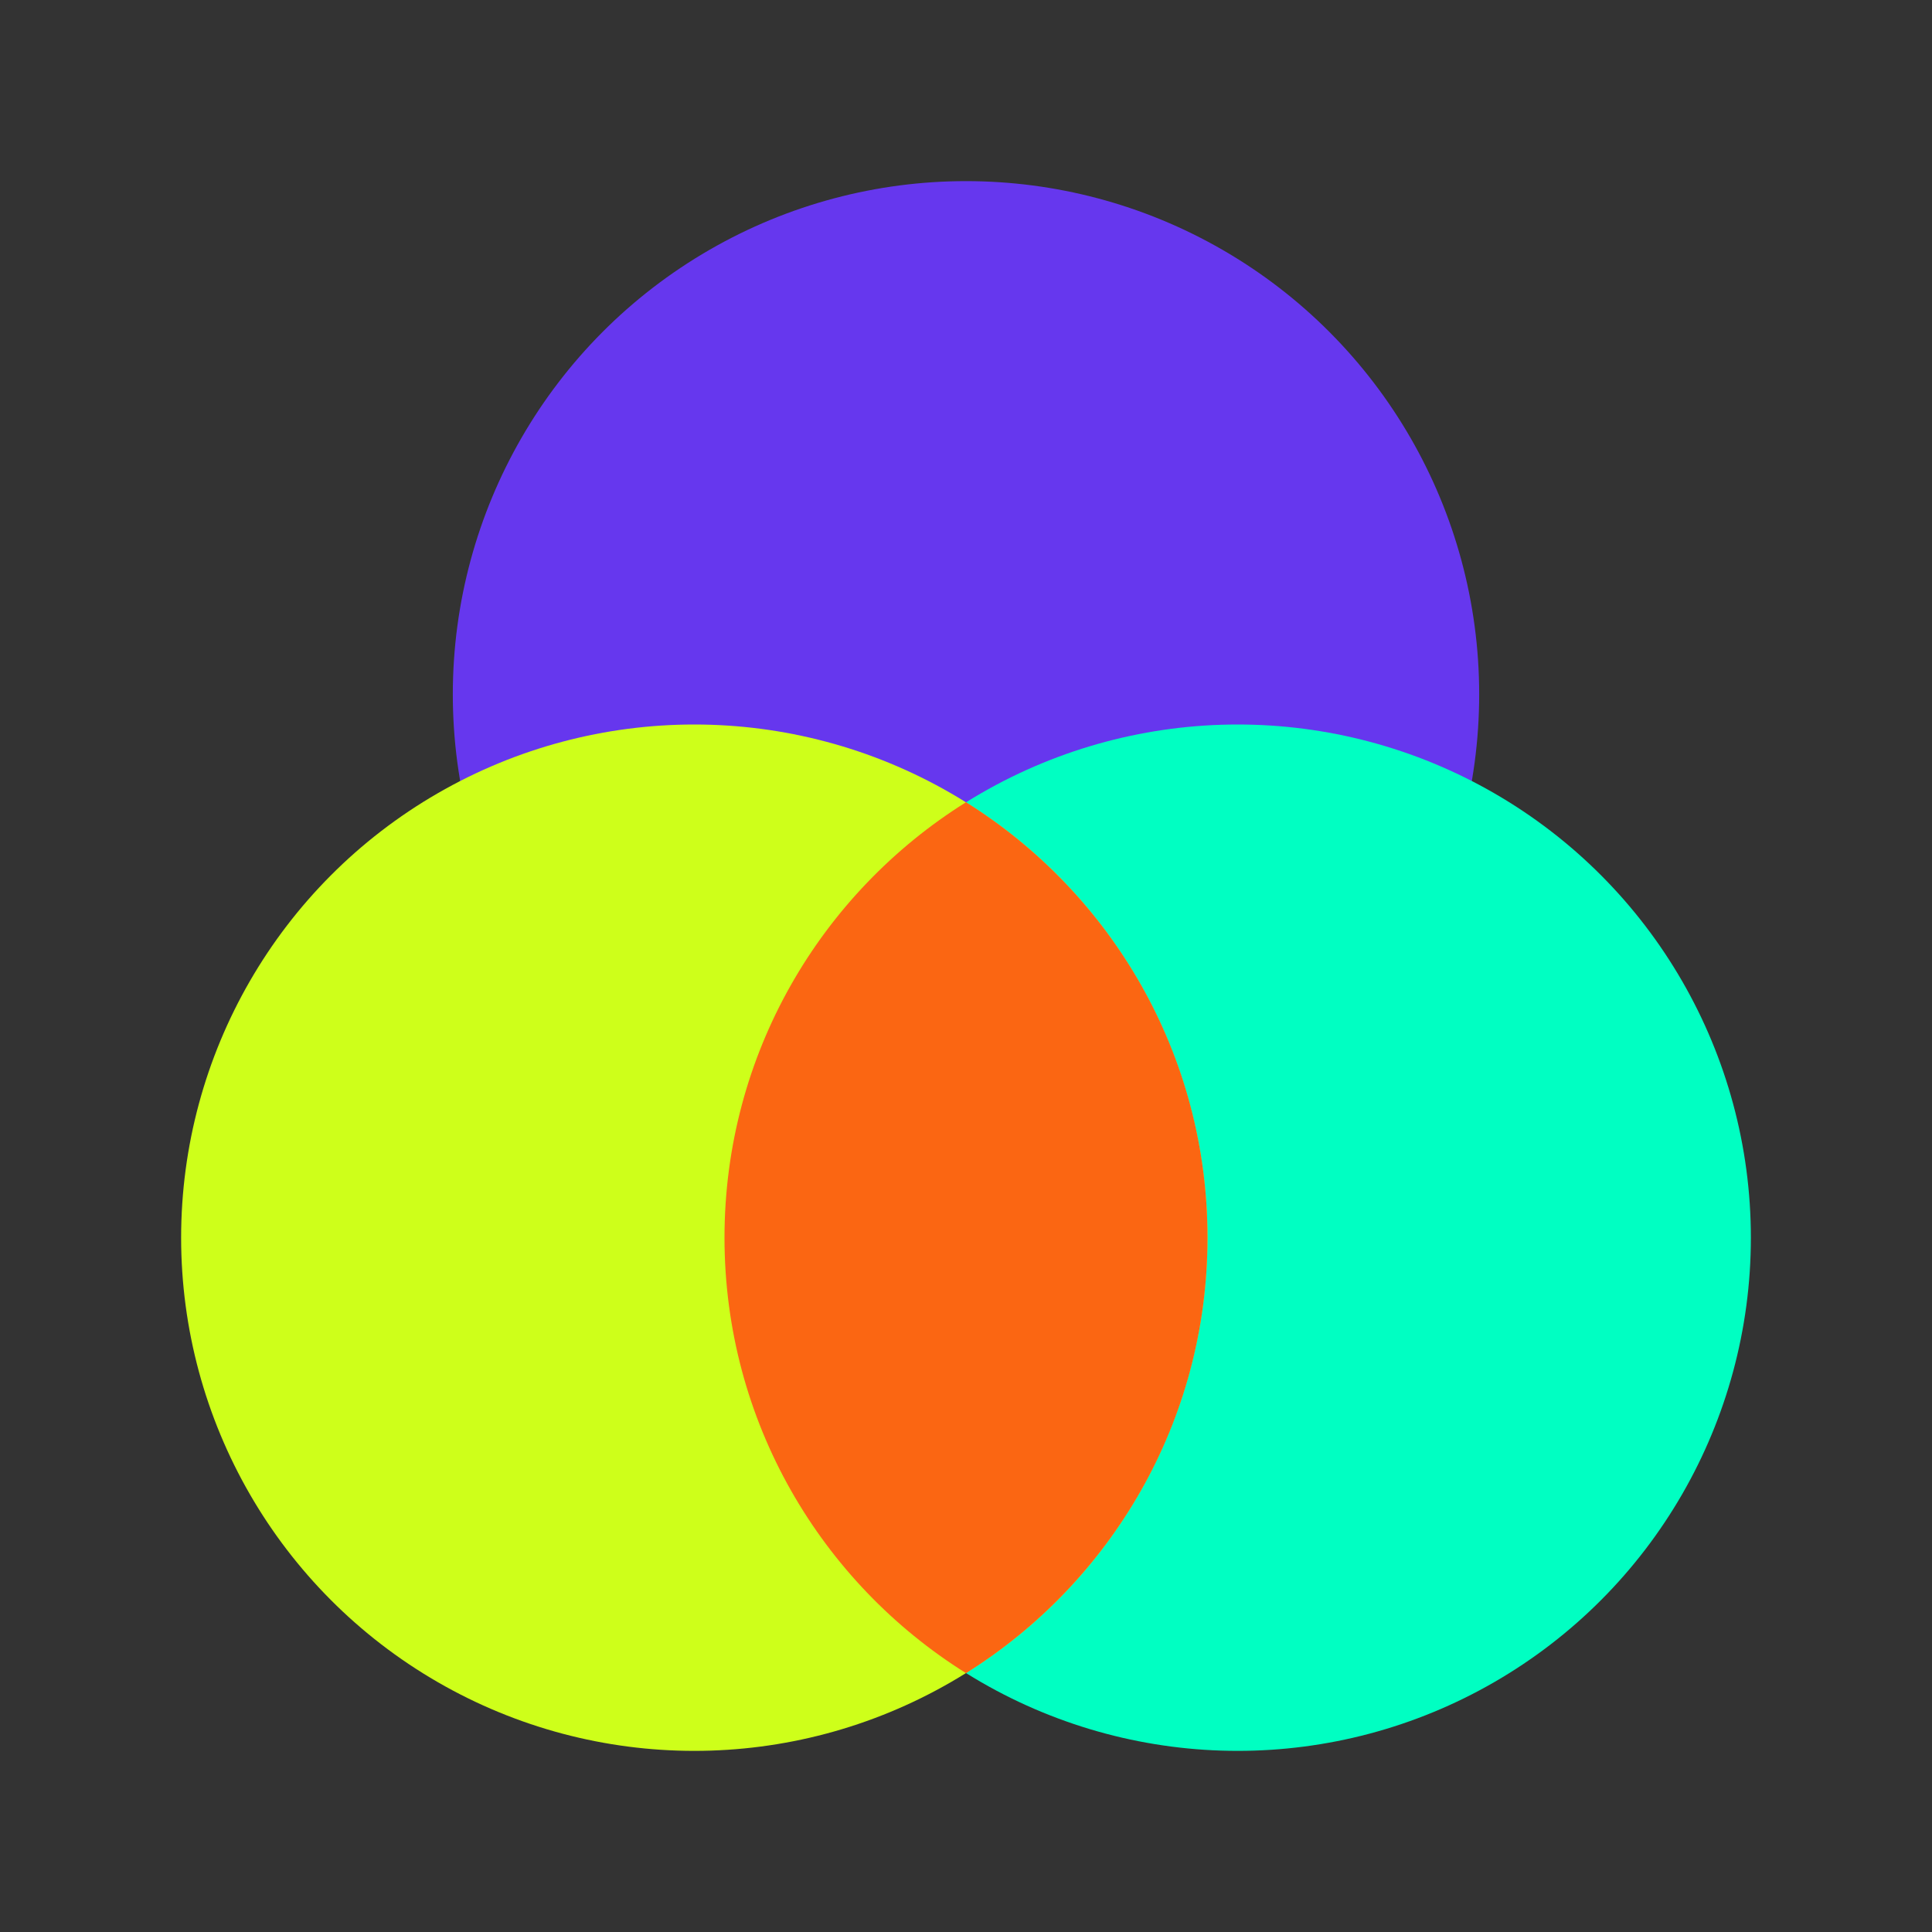 <svg width="64" height="64" viewBox="0 0 64 64" fill="none" xmlns="http://www.w3.org/2000/svg">
<rect x="0" y="0" width="64" height="64" fill="#333333" stroke="none"/>
<circle cx="32" cy="23" r="17" fill="#6637EE"/>
<circle cx="41" cy="41" r="17" fill="#00FFC2"/>
<circle cx="23" cy="41" r="17" fill="#CEFF1A"/>
<path fill-rule="evenodd" clip-rule="evenodd" d="M32 55.425C36.804 52.421 40 47.084 40 41C40 34.916 36.804 29.579 32 26.575C27.196 29.579 24 34.916 24 41C24 47.084 27.196 52.421 32 55.425Z" fill="#FB6612"/>
</svg>
